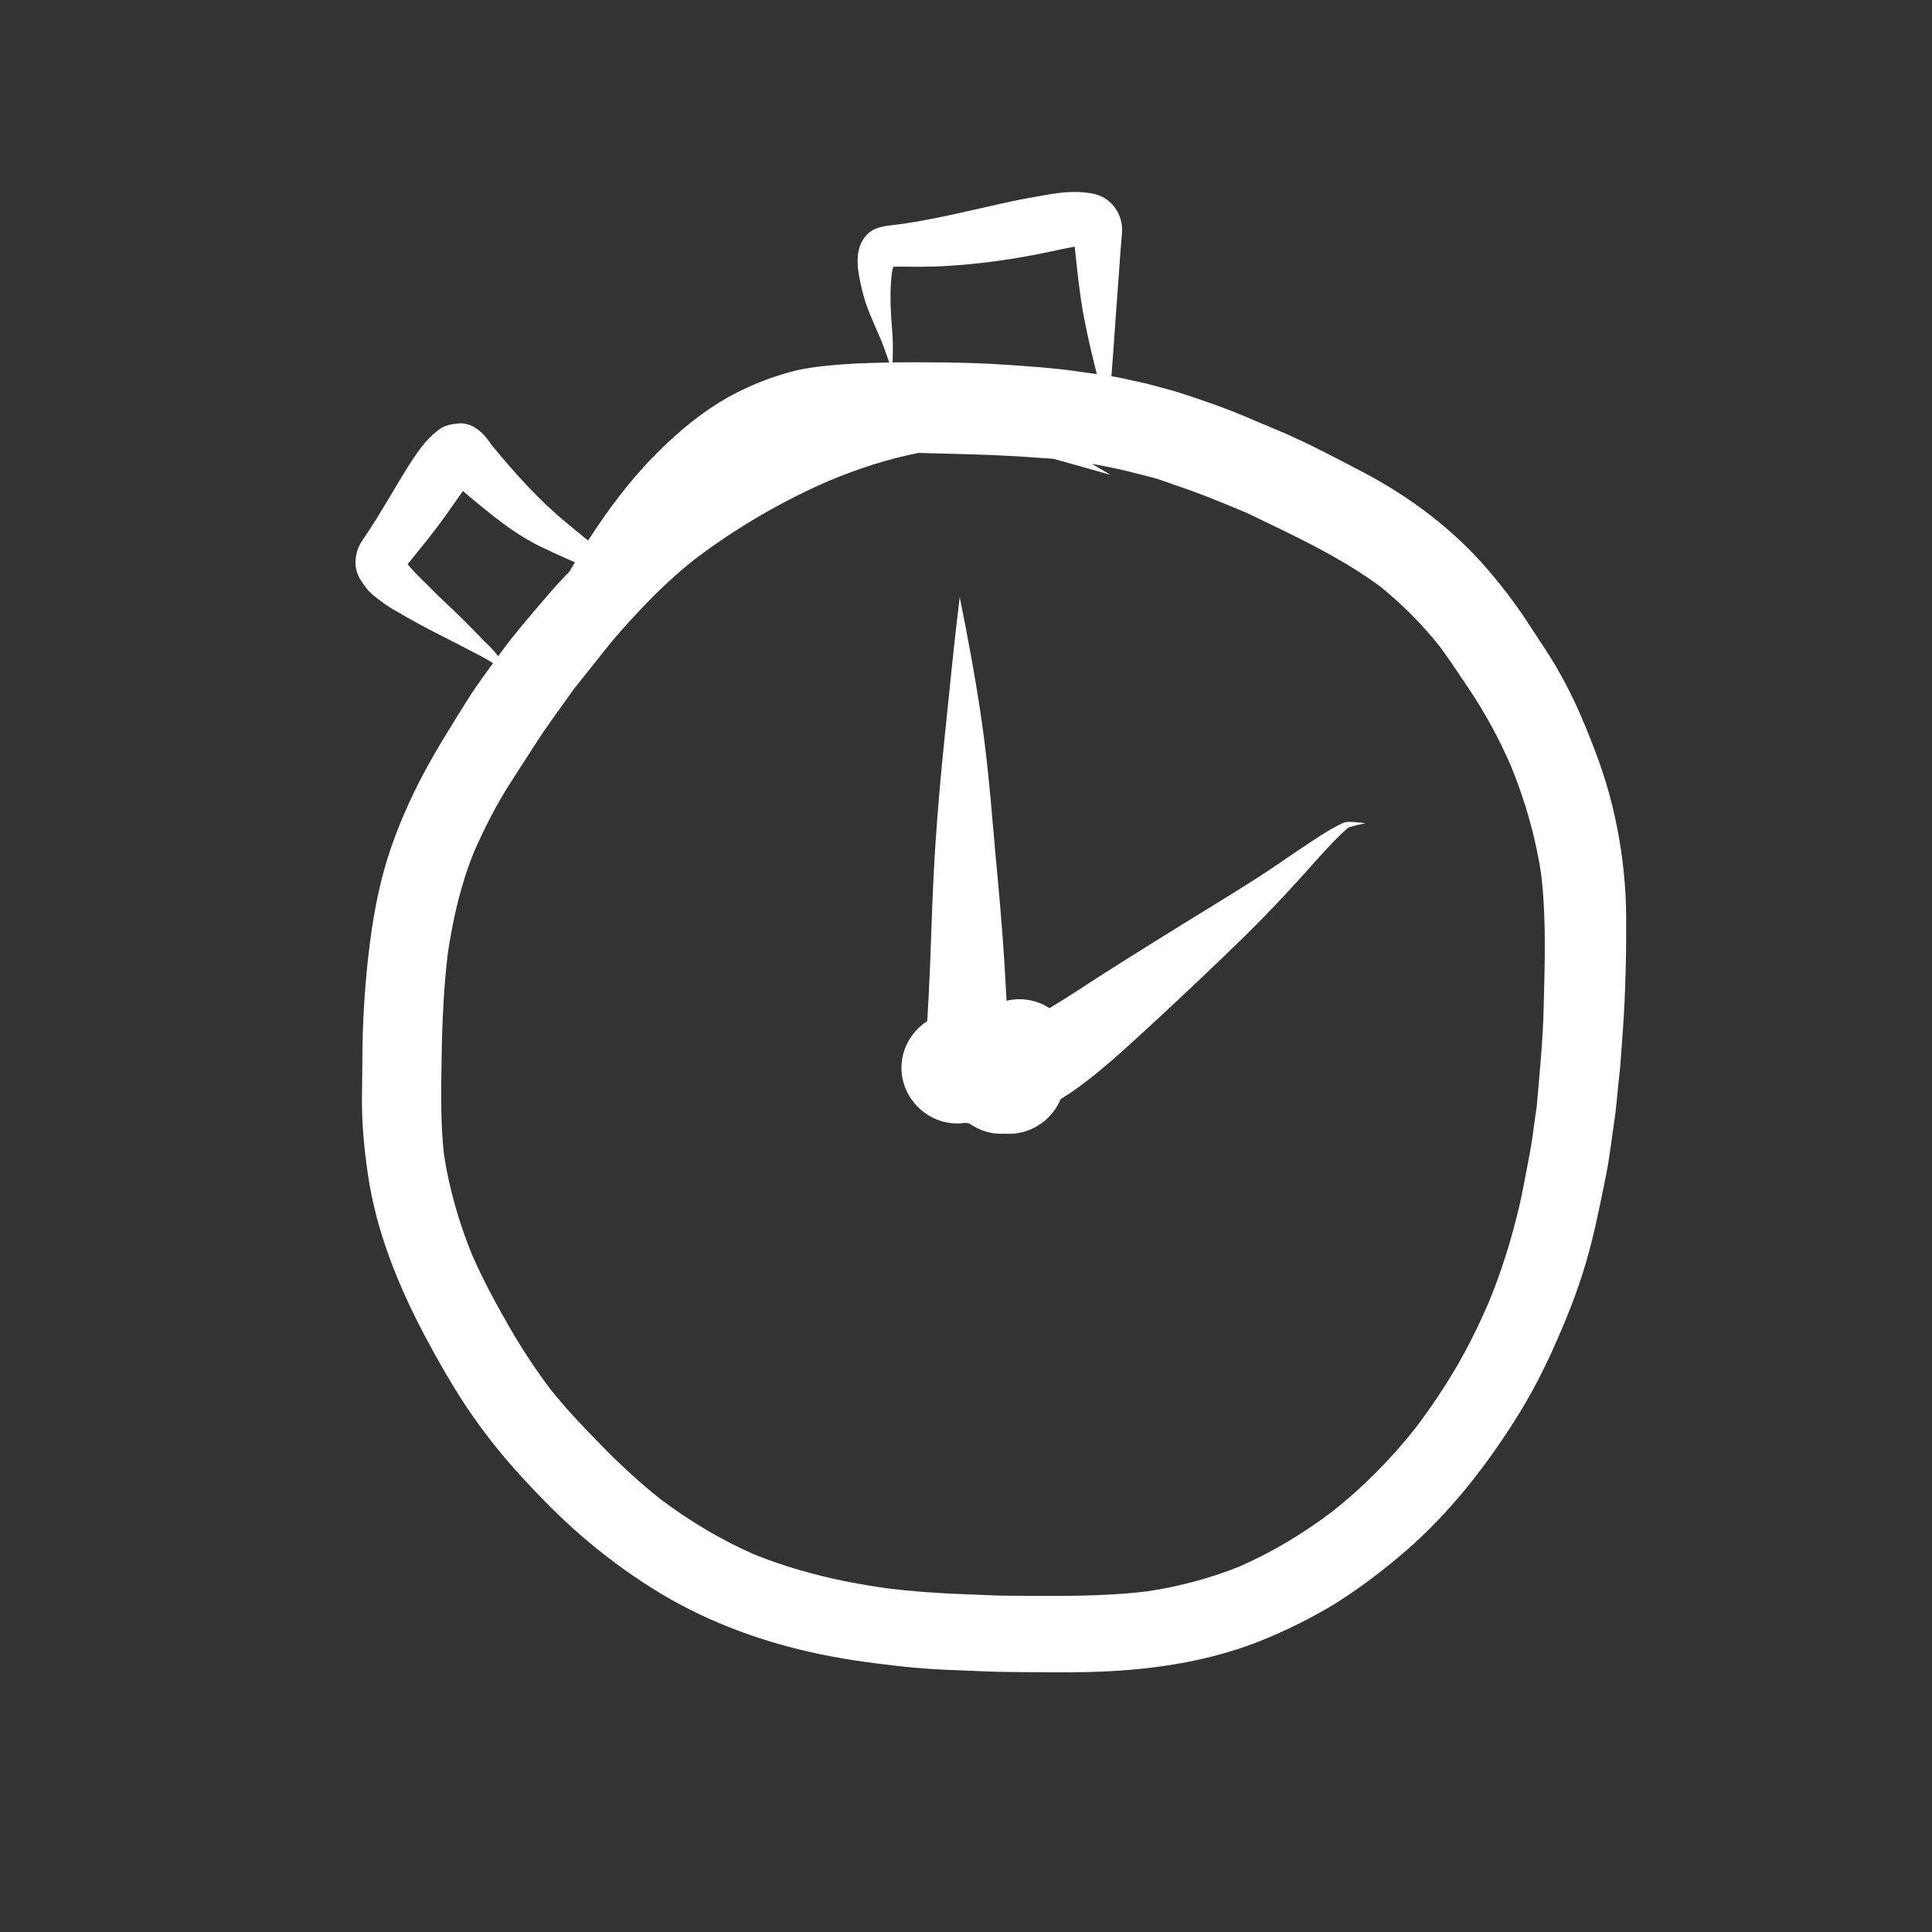 <?xml version="1.0" encoding="utf-8"?>
<!-- Generator: Adobe Illustrator 15.0.0, SVG Export Plug-In . SVG Version: 6.00 Build 0)  -->
<!DOCTYPE svg PUBLIC "-//W3C//DTD SVG 1.1//EN" "http://www.w3.org/Graphics/SVG/1.1/DTD/svg11.dtd">
<svg version="1.1" id="Capa_1" xmlns="http://www.w3.org/2000/svg" xmlns:xlink="http://www.w3.org/1999/xlink" x="0px" y="0px"
	 width="20px" height="20px" viewBox="12.5 12.5 20 20" enable-background="new 12.5 12.5 20 20" xml:space="preserve">
<rect x="12.5" y="12.5" width="20" height="20" fill="#333333" stroke="none"/>
<g>
	<path fill="#FFFFFF" d="M22.006,17.189c0.108,0.002,0.218,0.005,0.326,0.008c0.195,0.006,0.39,0.01,0.585,0.021
		c0.097,0.005,0.194,0.01,0.291,0.018c0.064,0.005,0.13,0.008,0.194,0.013c0.024,0.007,0.051,0.014,0.076,0.021
		c0.173,0.048,0.346,0.096,0.518,0.146c0.002,0,0.002,0,0.001,0c-0.065-0.039-0.131-0.077-0.195-0.115
		c0.122,0.023,0.247,0.046,0.367,0.076c0.087,0.022,0.174,0.044,0.261,0.066c0.078,0.02,0.156,0.052,0.233,0.078
		c0.253,0.084,0.5,0.186,0.745,0.289c0.472,0.228,0.956,0.449,1.378,0.76c0.227,0.183,0.433,0.39,0.615,0.618
		c0.104,0.141,0.2,0.286,0.298,0.432c0.172,0.255,0.319,0.526,0.442,0.808c0.147,0.361,0.255,0.735,0.313,1.121
		c0.055,0.46,0.037,0.926,0.026,1.388c-0.008,0.34-0.043,0.68-0.072,1.018c-0.016,0.105-0.03,0.211-0.044,0.316
		c-0.014,0.098-0.032,0.194-0.051,0.291c-0.027,0.141-0.053,0.283-0.085,0.424c-0.081,0.34-0.182,0.67-0.315,0.992
		c-0.101,0.234-0.212,0.461-0.34,0.68c-0.129,0.218-0.271,0.429-0.424,0.63c-0.252,0.318-0.536,0.605-0.854,0.857
		c-0.299,0.227-0.621,0.421-0.967,0.573c-0.306,0.122-0.623,0.206-0.949,0.255c-0.476,0.058-0.952,0.048-1.43,0.046
		c-0.157-0.001-0.315-0.011-0.473-0.016c-0.271-0.01-0.541-0.029-0.81-0.063c-0.468-0.066-0.926-0.174-1.365-0.351
		c-0.341-0.151-0.661-0.343-0.959-0.566c-0.214-0.17-0.415-0.354-0.605-0.549c-0.189-0.192-0.376-0.387-0.544-0.599
		c-0.157-0.209-0.3-0.428-0.43-0.655c-0.135-0.235-0.265-0.478-0.375-0.727c-0.136-0.335-0.237-0.683-0.292-1.041
		c-0.036-0.318-0.03-0.64-0.025-0.96c0.005-0.376,0.02-0.75,0.065-1.124c0.053-0.359,0.134-0.712,0.271-1.049
		c0.108-0.247,0.232-0.491,0.378-0.717c0.09-0.14,0.179-0.279,0.27-0.419c0.121-0.188,0.258-0.368,0.387-0.552
		c0.11-0.137,0.221-0.276,0.33-0.414c0.117-0.148,0.246-0.288,0.375-0.425c0.171-0.18,0.354-0.352,0.549-0.506
		c0.428-0.323,0.898-0.598,1.391-0.811C21.385,17.351,21.69,17.251,22.006,17.189 M21.791,16.251
		c-0.1,0.001-0.199,0.004-0.298,0.007c-0.203,0.006-0.402,0.02-0.604,0.049c-0.136,0.02-0.27,0.058-0.4,0.103
		c-0.157,0.055-0.311,0.124-0.457,0.205c-0.254,0.143-0.484,0.333-0.693,0.537c-0.244,0.237-0.459,0.51-0.651,0.792
		c-0.104,0.153-0.2,0.31-0.292,0.471c-0.093,0.096-0.183,0.195-0.269,0.297c-0.149,0.176-0.302,0.35-0.438,0.537
		c-0.119,0.164-0.244,0.327-0.352,0.5C17.18,20,17.022,20.25,16.882,20.513c-0.144,0.272-0.27,0.559-0.364,0.853
		c-0.089,0.279-0.145,0.57-0.184,0.859c-0.042,0.318-0.067,0.635-0.078,0.956c-0.004,0.109-0.004,0.22-0.005,0.328
		c-0.002,0.124-0.003,0.246-0.004,0.368c-0.002,0.258,0.023,0.517,0.06,0.77c0.085,0.595,0.313,1.157,0.593,1.686
		c0.132,0.249,0.271,0.491,0.426,0.727c0.17,0.255,0.36,0.495,0.567,0.721c0.195,0.213,0.399,0.421,0.617,0.61
		c0.232,0.202,0.482,0.388,0.742,0.551c0.497,0.314,1.056,0.529,1.627,0.658c0.308,0.071,0.624,0.114,0.938,0.149
		c0.186,0.02,0.373,0.034,0.559,0.04c0.204,0.007,0.407,0.019,0.61,0.02c0.259,0.001,0.517,0.006,0.775,0
		c0.603-0.014,1.213-0.096,1.776-0.318c0.279-0.112,0.55-0.245,0.806-0.404c0.253-0.16,0.492-0.344,0.718-0.539
		c0.439-0.383,0.805-0.847,1.116-1.337c0.154-0.241,0.288-0.495,0.405-0.757c0.128-0.284,0.244-0.573,0.332-0.871
		c0.09-0.303,0.149-0.61,0.212-0.919c0.038-0.19,0.059-0.385,0.088-0.577c0.017-0.117,0.026-0.236,0.038-0.354
		c0.01-0.098,0.022-0.194,0.028-0.291c0.014-0.194,0.029-0.388,0.038-0.583c0.009-0.217,0.015-0.433,0.016-0.65
		c0.001-0.146,0.001-0.289-0.006-0.435c-0.017-0.319-0.064-0.638-0.141-0.947c-0.076-0.308-0.188-0.603-0.312-0.894
		c-0.105-0.246-0.232-0.49-0.38-0.714c-0.064-0.099-0.129-0.197-0.194-0.296c-0.123-0.186-0.259-0.364-0.405-0.533
		c-0.354-0.411-0.801-0.747-1.28-0.999c-0.188-0.099-0.374-0.196-0.563-0.289c-0.11-0.053-0.221-0.104-0.335-0.152
		c-0.111-0.046-0.223-0.093-0.334-0.141c-0.177-0.075-0.359-0.139-0.541-0.2c-0.087-0.029-0.17-0.057-0.258-0.08
		c-0.096-0.025-0.191-0.054-0.288-0.074c-0.104-0.021-0.207-0.049-0.312-0.063c-0.11-0.017-0.223-0.032-0.336-0.048
		c-0.231-0.034-0.466-0.049-0.701-0.066c-0.279-0.02-0.559-0.027-0.839-0.027C22.003,16.25,21.897,16.25,21.791,16.251"/>
	<path fill="#FFFFFF" d="M22.806,23.169c0.001,0.001,0.003,0.002,0.004,0.003l0,0C22.808,23.171,22.807,23.17,22.806,23.169
		 M22.435,18.681c-0.056,0.46-0.102,0.921-0.149,1.382c-0.043,0.415-0.081,0.83-0.107,1.246c-0.025,0.397-0.036,0.795-0.051,1.192
		c-0.008,0.189-0.018,0.378-0.029,0.568c-0.006,0.098-0.011,0.195-0.017,0.293c-0.006,0.1-0.005,0.199,0.021,0.298
		c0.034,0.131,0.13,0.26,0.248,0.327c0.119,0.069,0.238,0.101,0.374,0.112c0.154,0.013,0.315-0.021,0.458-0.077
		c0.158-0.062,0.301-0.139,0.439-0.237c0.168-0.118,0.325-0.252,0.479-0.388c0.141-0.125,0.278-0.254,0.416-0.38
		c0.299-0.278,0.596-0.559,0.888-0.845c0.177-0.174,0.348-0.354,0.516-0.538c0.171-0.187,0.335-0.385,0.522-0.555
		c-0.002,0.002-0.004,0.003-0.007,0.005c0.014-0.012,0.029-0.02,0.047-0.026c-0.002,0.001-0.004,0.002-0.006,0.003
		c0.051-0.017,0.104-0.026,0.157-0.039c0.001,0,0-0.001-0.001-0.001c-0.066-0.006-0.13-0.017-0.195-0.011
		c-0.035,0.004-0.071,0.027-0.102,0.043c-0.039,0.021-0.078,0.042-0.116,0.066c-0.079,0.048-0.155,0.1-0.232,0.151
		c-0.163,0.108-0.322,0.222-0.487,0.327c-0.347,0.22-0.699,0.432-1.048,0.65c-0.19,0.119-0.381,0.238-0.57,0.359
		c-0.273,0.175-0.547,0.366-0.843,0.503c-0.033,0.011-0.068,0.023-0.102,0.034c-0.01-0.125-0.016-0.25-0.023-0.374
		c-0.01-0.187-0.021-0.372-0.035-0.559c-0.029-0.399-0.07-0.797-0.104-1.196c-0.03-0.358-0.065-0.717-0.117-1.073
		C22.598,19.521,22.52,19.101,22.435,18.681C22.436,18.68,22.436,18.68,22.435,18.681C22.435,18.68,22.435,18.68,22.435,18.681"/>
	<path fill="#FFFFFF" d="M22.774,23.271c-0.034,0.003-0.069,0.017-0.102,0.025c-0.056,0.016-0.11,0.039-0.163,0.064
		c-0.135,0.062-0.257,0.154-0.371,0.247c0,0,0,0,0,0c0.12-0.028,0.238-0.066,0.352-0.114c0.111-0.047,0.208-0.118,0.317-0.168
		c0.008-0.002,0.017-0.003,0.024-0.005c0.038-0.004,0.076-0.005,0.114-0.008c0,0,0-0.002,0-0.002
		c-0.051-0.018-0.1-0.041-0.153-0.041C22.787,23.27,22.781,23.27,22.774,23.271"/>
	<path fill="#FFFFFF" d="M22.317,23.446c0,0.313,0.262,0.575,0.576,0.575s0.576-0.262,0.576-0.575s-0.262-0.576-0.576-0.576
		S22.317,23.133,22.317,23.446"/>
	<path fill="#FFFFFF" d="M21.832,23.554c0,0.314,0.262,0.576,0.576,0.576c0.313,0,0.576-0.262,0.576-0.576s-0.263-0.575-0.576-0.575
		C22.094,22.979,21.832,23.239,21.832,23.554"/>
	<path fill="#FFFFFF" d="M22.29,23.661c0,0.315,0.262,0.576,0.576,0.576c0.314,0,0.576-0.261,0.576-0.576
		c0-0.313-0.262-0.576-0.576-0.576C22.552,23.085,22.29,23.348,22.29,23.661"/>
	<path fill="#FFFFFF" d="M22.478,23.419c0,0.314,0.262,0.577,0.576,0.577c0.314,0,0.577-0.263,0.577-0.577s-0.263-0.575-0.577-0.575
		C22.74,22.844,22.478,23.104,22.478,23.419"/>
	<path fill="#FFFFFF" d="M21.994,23.554c0,0.314,0.262,0.576,0.576,0.576s0.576-0.262,0.576-0.576s-0.262-0.575-0.576-0.575
		S21.994,23.239,21.994,23.554"/>
	<path fill="#FFFFFF" d="M22.371,23.661c0,0.315,0.262,0.576,0.576,0.576c0.314,0,0.576-0.261,0.576-0.576
		c0-0.313-0.262-0.576-0.576-0.576C22.632,23.085,22.371,23.348,22.371,23.661"/>
	<path fill="#FFFFFF" d="M22.344,23.473c0,0.314,0.262,0.576,0.576,0.576c0.313,0,0.576-0.262,0.576-0.576s-0.263-0.576-0.576-0.576
		C22.605,22.897,22.344,23.158,22.344,23.473"/>
	<path fill="#FFFFFF" d="M21.624,16.033c0.002,0.002,0.003,0.005,0.004,0.008C21.627,16.039,21.626,16.036,21.624,16.033
		 M23.736,15.049c0.001,0,0.004,0.002,0.004,0.002C23.74,15.051,23.737,15.05,23.736,15.049 M23.133,14.553
		c-0.104,0.018-0.207,0.041-0.31,0.064c-0.323,0.073-0.643,0.15-0.97,0.199c-0.029,0.004-0.059,0.007-0.088,0.011
		c-0.097,0.011-0.209,0.022-0.282,0.094c-0.16,0.155-0.102,0.399-0.056,0.592c0.038,0.164,0.114,0.322,0.18,0.476
		c-0.002-0.006-0.004-0.011-0.007-0.017c0.008,0.02,0.016,0.039,0.025,0.059c0.041,0.102,0.074,0.206,0.111,0.308c0,0,0,0,0,0
		c0.006-0.128,0.011-0.256,0.002-0.385c-0.004-0.066-0.01-0.132-0.014-0.198c-0.009-0.143-0.008-0.284,0.008-0.426
		c0.004-0.023,0.009-0.046,0.015-0.069c0.053-0.002,0.105-0.001,0.159,0c0.037,0,0.075,0.001,0.112,0.001
		c0.111-0.001,0.222-0.004,0.333-0.012c0.269-0.018,0.535-0.053,0.8-0.101c-0.004,0.001-0.009,0.001-0.012,0.001
		c0.163-0.025,0.322-0.068,0.486-0.097c0.028,0.249,0.05,0.498,0.099,0.745c0.065,0.337,0.152,0.668,0.245,0.999
		c0,0,0.001,0,0.001,0c0.046-0.457,0.07-0.914,0.106-1.371c0.008-0.102,0.015-0.205,0.022-0.307
		c0.005-0.071,0.012-0.142,0.017-0.212c0.013-0.179-0.099-0.35-0.275-0.396c-0.07-0.017-0.142-0.024-0.212-0.024
		C23.462,14.486,23.294,14.525,23.133,14.553"/>
	<path fill="#FFFFFF" d="M17.236,16.885c-0.055,0.003-0.129,0.019-0.176,0.051c-0.113,0.077-0.195,0.183-0.271,0.295
		c-0.06,0.088-0.115,0.179-0.169,0.27c-0.097,0.161-0.191,0.324-0.294,0.481c-0.027,0.041-0.054,0.083-0.082,0.124
		c-0.044,0.065-0.065,0.146-0.064,0.224c0.001,0.107,0.056,0.185,0.118,0.265c0.046,0.059,0.112,0.103,0.171,0.147
		c0.05,0.038,0.105,0.069,0.161,0.101c0.058,0.034,0.116,0.066,0.174,0.099c0.167,0.093,0.341,0.175,0.51,0.265
		c0.098,0.053,0.202,0.099,0.294,0.161c0.059,0.047,0.113,0.098,0.169,0.147c0,0,0.001,0,0.001,0
		c-0.047-0.094-0.088-0.188-0.158-0.268c-0.033-0.037-0.068-0.072-0.104-0.107c-0.07-0.071-0.14-0.145-0.211-0.215
		c-0.078-0.078-0.16-0.154-0.24-0.23c-0.041-0.039-0.08-0.079-0.119-0.118c-0.075-0.074-0.151-0.146-0.219-0.227
		c-0.002-0.003-0.004-0.007-0.007-0.01c0.088-0.11,0.18-0.22,0.266-0.332c0.094-0.122,0.182-0.248,0.27-0.374
		c-0.003,0.003-0.006,0.008-0.009,0.012c0.015-0.021,0.031-0.042,0.045-0.064c0.059,0.052,0.119,0.103,0.181,0.152
		c0.196,0.161,0.398,0.317,0.628,0.427c0.361,0.172,0.73,0.324,1.104,0.465c0,0,0.001,0,0-0.001
		c-0.274-0.245-0.557-0.48-0.841-0.713c-0.286-0.235-0.535-0.515-0.77-0.799c-0.011-0.014-0.021-0.028-0.031-0.042
		c0.009,0.011,0.017,0.022,0.025,0.033c-0.051-0.073-0.099-0.135-0.178-0.182c-0.046-0.027-0.098-0.04-0.151-0.04
		C17.251,16.884,17.244,16.885,17.236,16.885"/>
</g>
</svg>
